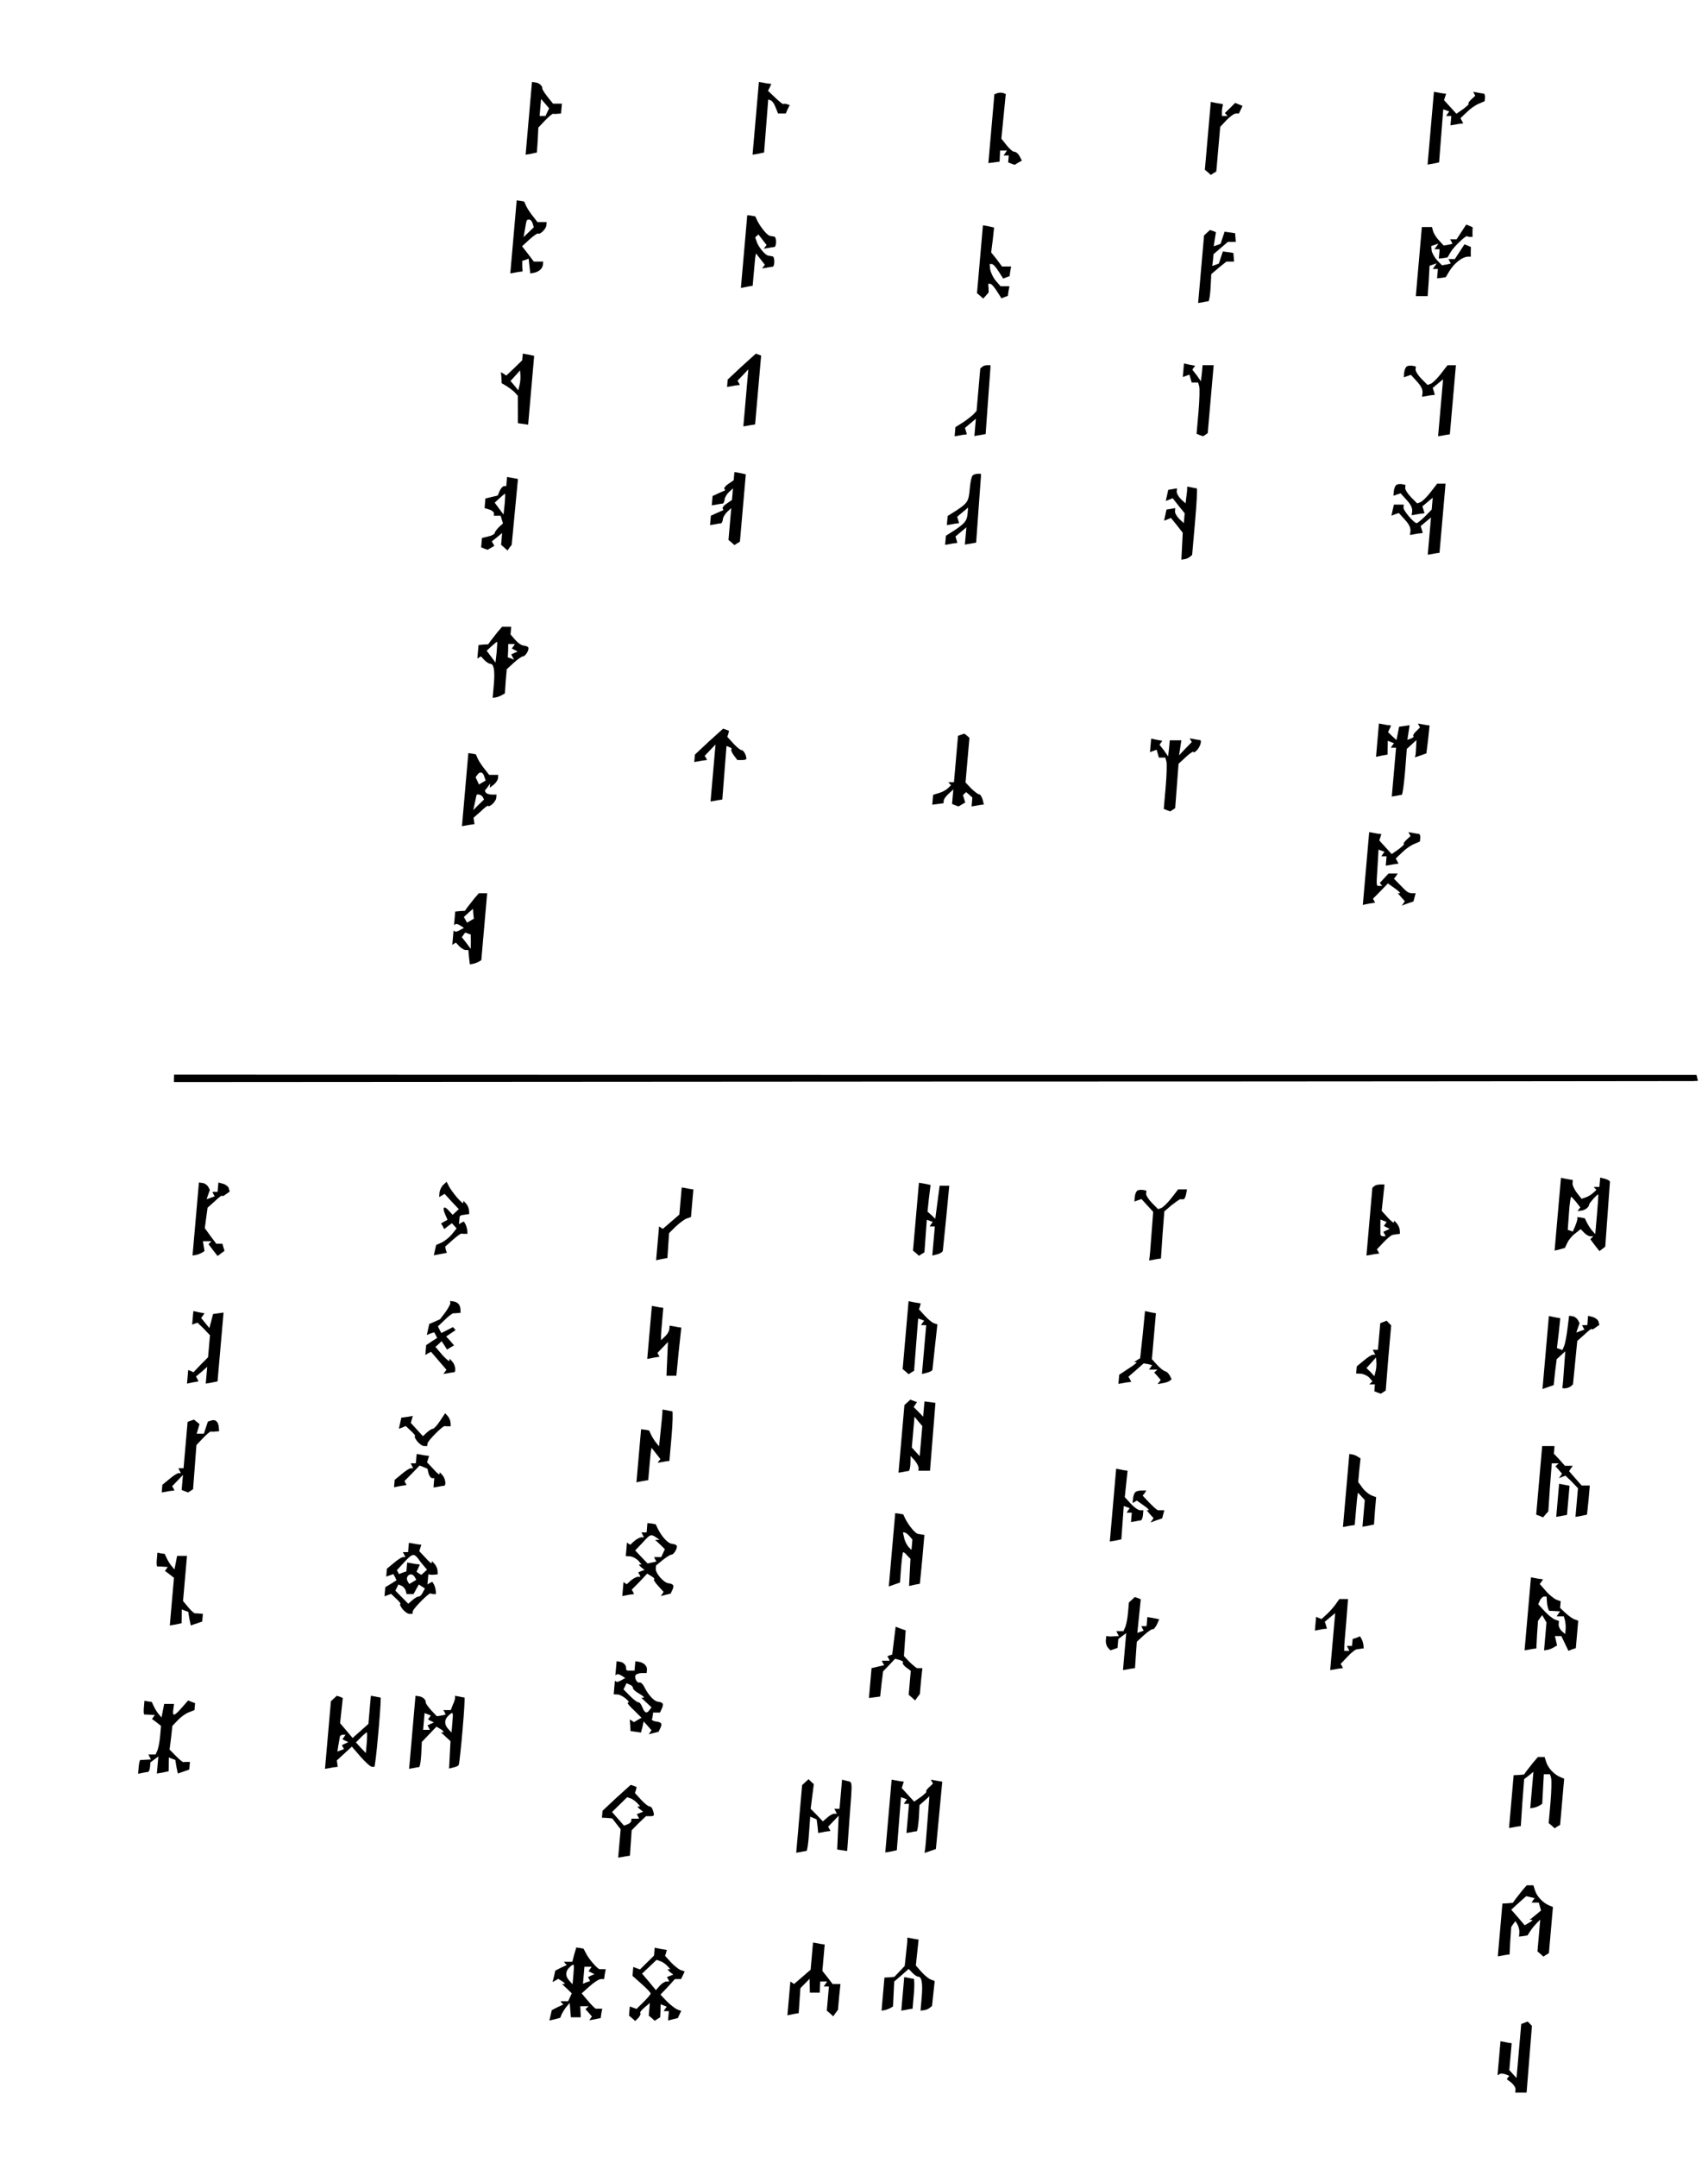 <svg xmlns="http://www.w3.org/2000/svg" version="1.0" width="332.36pt" height="419.52pt" viewBox="0 0 332.36 419.52" preserveAspectRatio="xMidYMid meet">
<g transform="translate(0.0,419.52) scale(0.048,-0.048) skewX(5)" fill="#000000" stroke="none">
<path d="M1421 8261 l0 -148 23 4 22 5 -1 50 -2 51 24 28 c14 16 27 28 31 28 4 -1 13 -1 20 0 l12 1 0 20 0 20 -18 0 -18 0 -25 28 c-13 15 -24 30 -24 34 0 10 -14 22 -30 24 l-14 2 0 -147z m73 25 l-6 -16 -12 0 -12 0 0 35 0 34 18 -19 18 -19 -6 -15z"/>
<path d="M2341 8261 l0 -148 23 4 23 5 -1 108 -1 107 11 -4 c6 -2 16 -15 22 -29 l12 -24 15 0 16 0 6 17 7 17 -12 4 c-6 2 -13 2 -14 0 -2 -1 -17 10 -35 26 l-32 28 6 14 5 14 -8 1 c-5 0 -17 2 -26 4 l-17 3 0 -147z"/>
<path d="M3313 8363 l-13 -5 0 -140 0 -139 23 3 22 3 -1 23 -1 22 14 0 14 0 -6 -10 -6 -10 10 0 11 0 0 -14 0 -14 13 -5 14 -5 14 9 14 8 -11 18 c-6 10 -16 18 -23 18 -6 0 -21 12 -34 27 l-23 26 1 91 1 90 -11 4 c-5 2 -16 2 -22 0z"/>
<path d="M5081 8221 l0 -148 23 4 23 5 -1 108 -1 107 12 -4 13 -5 -6 -9 -5 -9 10 0 11 0 0 -19 0 -19 18 3 c9 2 21 4 25 4 l8 1 -6 10 -7 11 24 25 c13 14 33 29 46 34 l22 10 0 15 c0 8 -3 15 -7 16 -5 0 -16 2 -26 4 l-17 3 5 -8 5 -8 -16 -16 c-8 -9 -12 -16 -8 -16 4 0 -5 -9 -19 -21 l-27 -20 -27 27 -28 28 3 13 3 13 -8 1 c-4 0 -16 2 -25 4 l-17 3 0 -147z"/>
<path d="M4180 8190 l0 -138 13 -10 13 -11 10 7 11 7 0 91 0 90 23 27 c13 15 29 27 36 27 l12 0 6 15 6 16 -16 6 -15 6 -19 -21 -19 -20 6 -6 6 -6 -11 0 -12 0 -1 13 c-1 6 -1 17 0 23 l1 12 -25 4 -25 5 0 -137z"/>
<path d="M1401 7780 l0 -148 17 3 c9 2 20 4 24 4 l8 1 -3 21 -2 22 13 4 12 5 6 -30 6 -30 12 2 c20 3 36 17 36 32 l0 14 -19 0 -19 0 -26 31 -27 31 28 28 c15 15 30 25 32 24 8 -7 31 18 31 32 l0 14 -18 0 -19 0 -20 23 c-11 12 -25 31 -31 41 l-10 19 -15 3 -16 2 0 -148z m73 54 l6 -15 -19 -20 -19 -20 3 33 c3 40 3 38 14 38 5 0 12 -7 15 -16z"/>
<path d="M2341 7721 l0 -148 24 5 23 4 0 57 c0 31 0 60 1 65 l1 9 20 -23 20 -23 -5 -7 -5 -8 17 3 c10 2 21 4 25 4 9 1 6 41 -4 42 -4 1 -12 2 -17 3 -13 1 -45 37 -53 58 l-7 16 6 6 6 6 18 -21 19 -22 -5 -7 -5 -8 17 3 c10 2 21 4 25 4 9 1 6 41 -4 42 -4 1 -12 2 -17 3 -11 1 -41 34 -57 61 l-10 18 -16 3 -17 2 0 -147z"/>
<path d="M3300 7690 l0 -138 14 -11 13 -11 10 12 10 13 -2 18 -3 17 8 0 c5 0 18 -13 30 -30 l21 -29 12 5 13 5 1 19 2 20 -18 0 -18 0 -22 23 c-12 13 -23 34 -26 45 l-4 22 9 0 c5 0 18 -13 30 -30 l21 -29 12 5 13 5 1 19 2 20 -19 0 -18 0 -24 29 -25 28 2 51 1 50 -23 5 -23 4 0 -137z"/>
<path d="M5242 7800 l-17 -30 -13 0 -13 0 6 -9 5 -9 -17 -4 -18 -3 -20 20 c-12 11 -24 28 -28 38 l-6 17 -21 0 -20 0 0 -140 0 -140 24 0 24 0 -1 62 -2 61 14 5 14 5 -7 -12 -7 -11 10 0 11 0 0 -19 0 -19 18 2 17 3 11 22 c18 35 49 61 73 61 l10 0 -2 20 -1 19 -14 6 -13 5 -17 -30 -17 -30 -13 0 -13 0 6 -9 5 -9 -17 -4 -18 -3 -22 21 c-12 12 -23 30 -25 39 l-3 18 14 5 14 5 -7 -12 -7 -11 10 0 11 0 0 -19 0 -19 18 2 17 3 11 22 c11 22 56 68 61 64 2 -2 7 -3 12 -3 l10 0 -2 20 -1 19 -14 6 -13 5 -17 -30z"/>
<path d="M4211 7797 l-11 -11 0 -137 0 -137 18 3 c9 2 20 4 23 4 3 1 5 26 4 56 l-2 54 28 26 29 25 16 0 15 0 -3 18 -3 17 -21 3 -22 3 -6 -24 -6 -25 -13 -5 -13 -5 1 24 0 24 27 25 27 25 16 0 16 0 -3 18 -3 17 -21 3 -22 3 -6 -24 -6 -25 -13 -5 -14 -5 2 29 2 28 -12 5 -13 4 -11 -11z"/>
<path d="M1480 7294 l0 -14 -29 -31 -30 -31 -11 7 -12 7 4 -22 3 -23 20 -11 c10 -6 26 -17 35 -25 l15 -15 5 -55 5 -56 21 -3 21 -3 0 140 0 139 -24 5 -23 4 0 -13z m-2 -115 l-3 -21 -17 19 -18 19 18 22 17 21 3 -19 c2 -11 2 -30 0 -41z"/>
<path d="M2372 7255 l-52 -53 0 -15 0 -15 18 3 c9 2 21 4 25 4 l8 1 -5 9 -6 8 20 23 20 23 0 -116 0 -115 18 3 c9 2 20 4 23 4 l6 1 0 140 0 139 -11 4 -11 4 -53 -52z"/>
<path d="M4164 7239 l0 -27 13 5 13 5 6 -16 6 -16 13 0 13 0 6 -16 c3 -9 6 -55 6 -104 l0 -88 13 -5 14 -5 9 6 9 7 0 138 0 137 -22 0 -23 0 0 -32 -1 -33 -19 24 -20 23 5 8 5 8 -23 4 -23 5 0 -28z"/>
<path d="M3347 7253 l-7 -6 0 -86 0 -86 -8 -10 c-4 -6 -22 -21 -39 -34 l-33 -22 0 -19 0 -18 18 3 c9 2 20 4 24 4 l7 1 -5 13 -5 13 21 19 20 18 0 -35 0 -35 23 4 22 4 -2 127 c-1 70 -2 133 -2 140 l-1 12 -13 0 c-8 0 -17 -3 -20 -7z"/>
<path d="M5067 7254 c-4 -4 -7 -15 -7 -25 l0 -18 14 5 14 5 26 -26 c23 -23 30 -37 27 -57 l0 -6 17 3 c9 2 21 4 26 4 l8 1 -5 14 -6 14 20 18 19 17 0 -116 0 -115 18 3 c9 2 20 4 23 4 l6 1 0 140 0 140 -17 0 -17 0 -24 -35 c-13 -19 -30 -37 -37 -40 l-13 -5 -27 25 c-15 14 -27 31 -27 37 l0 13 -15 3 c-9 1 -19 0 -23 -4z"/>
<path d="M2380 6811 l0 -17 -19 -14 c-11 -7 -18 -17 -16 -20 l4 -7 -24 -11 -25 -12 0 -19 0 -19 18 3 c9 2 20 4 25 4 4 1 7 8 7 17 0 8 7 22 15 30 l15 15 0 -23 0 -24 -19 -14 c-11 -7 -18 -17 -16 -20 l4 -7 -24 -11 -25 -12 0 -19 0 -19 18 3 c9 2 20 4 25 4 4 1 7 8 7 17 0 8 7 22 15 30 l15 15 0 -64 0 -65 13 -10 13 -11 10 7 11 7 0 137 0 136 -23 5 -24 4 0 -16z"/>
<path d="M3347 6813 c-4 -3 -7 -27 -7 -52 0 -53 -3 -59 -47 -90 l-33 -22 0 -19 0 -18 18 3 c9 2 20 4 24 4 l7 1 -5 13 -5 13 21 19 20 18 0 -24 c0 -30 -7 -39 -47 -68 l-33 -22 0 -19 0 -18 18 3 c9 2 20 4 24 4 l7 1 -5 13 -5 13 21 19 20 18 0 -35 0 -35 23 4 22 4 -2 127 c-1 70 -2 133 -2 140 l-1 12 -13 0 c-8 0 -17 -3 -20 -7z"/>
<path d="M1460 6789 l0 -19 -9 0 c-5 0 -12 -9 -16 -19 l-6 -19 -24 -6 -25 -6 0 -20 0 -19 20 -6 c11 -3 20 -11 20 -16 l0 -9 14 0 14 0 6 -16 6 -15 -15 -15 c-8 -9 -15 -19 -15 -24 0 -4 -11 -11 -25 -14 l-25 -6 0 -19 0 -19 13 -5 14 -5 13 8 13 8 -6 9 -6 9 20 17 19 17 0 -24 0 -24 14 -11 14 -12 7 12 8 11 1 134 1 133 -22 4 -23 4 0 -18z m0 -91 l-1 -43 -20 24 -20 24 18 18 c10 10 19 18 21 18 1 1 2 -18 2 -41z"/>
<path d="M5067 6774 c-4 -4 -7 -15 -7 -25 l0 -18 14 5 14 5 26 -26 c23 -23 30 -37 27 -57 l0 -6 17 3 c9 2 21 4 26 4 l8 1 -5 14 -6 14 20 18 19 17 0 -24 0 -24 -25 -28 c-14 -15 -28 -27 -31 -27 -11 0 -59 51 -59 63 l0 12 -20 0 -20 0 -3 -22 -3 -23 14 6 15 5 26 -26 c23 -23 30 -37 27 -57 l0 -6 17 3 c9 2 21 4 26 4 l8 1 -5 14 -6 14 20 18 19 17 0 -76 0 -75 18 3 c9 2 20 4 23 4 l6 1 0 140 0 140 -17 0 -17 0 -24 -35 c-13 -19 -30 -37 -37 -40 l-13 -5 -27 25 c-15 14 -27 31 -27 37 l0 13 -15 3 c-9 1 -19 0 -23 -4z"/>
<path d="M4221 6762 c1 -4 1 -19 0 -34 l-1 -28 -20 17 c-11 10 -20 24 -20 31 l0 13 -17 -3 -18 -3 -3 -23 -3 -22 13 5 14 6 27 -31 27 -30 0 -20 0 -20 -20 17 c-11 10 -20 24 -20 31 l0 13 -17 -3 -18 -3 -3 -23 -3 -22 13 5 14 6 27 -30 26 -30 2 -54 2 -55 13 2 c8 1 17 6 21 10 l8 7 0 135 c0 74 -2 134 -5 135 -3 0 -13 2 -22 4 l-17 3 0 -6z"/>
<path d="M1476 6178 c-9 -13 -20 -29 -25 -36 l-8 -13 -20 -1 -19 -2 0 -27 0 -28 7 5 7 4 15 -15 c9 -8 20 -15 25 -15 15 0 22 -27 22 -85 l0 -53 13 2 c6 1 17 5 23 9 l12 7 -1 49 0 49 26 26 c14 14 30 26 35 26 11 0 25 30 18 37 -2 3 -11 6 -20 7 -9 1 -25 12 -36 24 l-20 21 0 16 0 15 -19 0 -18 0 -17 -22z m4 -80 l-1 -43 -20 24 -20 24 18 18 c10 10 19 18 21 18 1 1 2 -18 2 -41z m66 23 l-6 -9 12 -6 13 -6 -13 -6 -12 -6 6 -10 7 -11 -13 5 -13 4 -1 27 -2 27 14 0 13 0 -5 -9z"/>
<path d="M5082 5741 l0 -68 23 5 23 4 -2 28 -2 28 13 -5 13 -5 -6 -9 -5 -9 10 0 11 0 0 -99 0 -99 18 3 c9 2 19 4 22 4 3 1 5 43 5 94 l-1 92 18 18 18 18 1 -28 c1 -15 1 -31 0 -35 l-1 -7 23 8 22 8 2 57 1 56 -6 1 c-4 0 -15 2 -25 4 l-17 3 5 -8 5 -8 -14 -15 c-8 -8 -13 -17 -10 -20 3 -2 -1 -7 -9 -10 l-14 -5 2 29 2 30 -21 -3 -21 -3 -3 -27 -3 -27 -19 16 -18 16 5 13 5 14 -8 1 c-5 0 -16 2 -25 4 l-17 3 0 -67z"/>
<path d="M2372 5735 l-52 -53 0 -15 0 -15 18 3 c9 2 21 4 25 4 l8 1 -5 9 -6 8 20 23 20 23 0 -116 0 -115 18 3 c9 2 20 4 23 4 l6 1 -1 109 -1 108 13 -5 c7 -2 11 -7 8 -9 -2 -3 3 -13 12 -24 l16 -19 18 0 c10 0 18 2 18 4 0 14 -14 36 -22 36 -5 0 -21 12 -36 27 l-27 27 3 12 2 12 -12 5 -13 4 -53 -52z"/>
<path d="M3393 5763 l-13 -5 0 -94 0 -94 -12 0 -11 0 6 -6 6 -6 -12 -13 c-7 -7 -23 -16 -35 -19 l-22 -7 0 -20 0 -20 23 3 22 3 0 11 c0 6 8 18 18 28 l17 17 0 -29 0 -30 13 -5 14 -5 13 8 13 8 -6 15 -6 15 6 6 6 6 14 -11 13 -11 0 -18 0 -18 18 3 c9 2 20 4 24 4 l7 1 -7 21 c-5 11 -11 20 -15 20 -4 -1 -19 10 -34 23 l-26 25 0 90 0 91 -11 9 -11 8 -12 -4z"/>
<path d="M4164 5719 l0 -27 13 5 13 5 6 -16 6 -16 13 0 13 0 6 -16 c3 -9 6 -55 6 -104 l0 -88 13 -5 14 -5 9 6 10 7 -1 90 -1 90 28 28 c15 15 28 24 28 20 0 -4 5 -2 12 5 13 13 20 42 10 43 -4 0 -15 2 -25 4 l-17 3 5 -8 5 -7 -24 -27 -23 -27 2 30 2 31 -24 0 -23 0 0 -32 -1 -33 -19 24 -20 23 5 8 5 8 -23 4 -23 5 0 -28z"/>
<path d="M1401 5540 l0 -148 17 3 c9 2 21 4 25 4 l8 1 -3 13 -3 13 28 27 c15 16 27 25 27 21 0 -3 7 -1 15 6 8 7 15 19 15 26 l0 14 -19 0 c-11 0 -22 4 -25 8 l-5 8 10 14 9 15 0 -9 0 -8 15 12 c8 7 15 19 15 26 l0 14 -18 0 -19 0 -20 23 c-11 12 -25 31 -31 41 l-10 19 -15 3 -16 2 0 -148z m73 53 l7 -16 -13 -8 -13 -8 -8 15 -8 14 6 10 c9 15 22 12 29 -7z m1 -83 l6 -10 -20 -21 -20 -22 4 29 c2 16 4 30 4 32 2 6 21 1 26 -8z"/>
<path d="M5081 5221 l0 -148 24 5 25 4 -5 8 -5 8 28 31 27 31 30 -20 c17 -11 26 -20 22 -20 l-8 0 15 -16 16 -16 -5 -9 -6 -9 23 9 23 8 3 17 3 16 -10 0 c-19 0 -25 4 -54 32 l-29 27 7 10 6 11 -18 0 -19 0 -16 -19 -16 -19 5 -6 6 -6 -11 0 c-14 0 -13 -4 -15 81 l-2 66 12 -4 13 -5 -6 -9 -5 -9 10 0 11 0 0 -19 0 -19 18 3 c9 2 21 4 25 4 l8 1 -6 10 -7 11 24 25 c13 14 33 29 46 34 l22 10 0 15 c0 8 -3 15 -7 16 -5 0 -16 2 -26 4 l-17 3 5 -8 5 -8 -16 -16 c-8 -9 -12 -16 -8 -16 4 0 -5 -9 -19 -21 l-27 -20 -27 27 -28 28 3 13 3 13 -8 1 c-4 0 -16 2 -25 4 l-17 3 0 -147z"/>
<path d="M1476 5098 c-9 -13 -20 -29 -25 -36 l-8 -13 -20 -1 -19 -2 0 -27 0 -28 6 4 c3 2 12 -1 20 -6 l15 -9 -15 -9 c-8 -5 -17 -8 -20 -6 l-6 4 0 -29 0 -29 7 5 7 4 15 -15 c9 -8 21 -15 27 -15 l11 0 5 -29 6 -29 12 2 c6 1 16 5 22 8 l11 7 0 136 0 135 -17 0 -17 0 -17 -22z m-7 -89 l-13 -8 -8 12 -7 11 17 17 17 16 3 -20 4 -20 -13 -8z m9 -85 l2 -29 -20 24 -20 23 6 10 6 9 11 -4 12 -4 3 -29z"/>
<path d="M323 4370 l1 -15 3070 2 c1689 0 3079 2 3089 2 l19 1 -4 12 -4 12 -3086 0 -3086 1 1 -15z"/>
<path d="M5981 3820 l0 -148 20 5 21 6 8 21 c4 11 17 29 29 38 l20 17 15 -14 c8 -8 20 -15 27 -15 l12 0 -6 -6 -5 -6 20 -24 21 -24 11 9 11 9 -2 129 c-1 70 -2 131 -2 134 -1 4 -10 9 -21 12 l-20 5 0 -19 0 -19 -12 0 -11 0 6 -6 6 -6 -12 -12 c-7 -7 -19 -15 -28 -18 l-17 -6 -21 24 c-11 13 -21 30 -21 38 l0 14 -24 4 -25 5 0 -147z m159 -1 l0 -80 -13 13 c-7 7 -18 22 -24 32 l-11 19 -16 3 -15 2 1 -6 c1 -4 -2 -17 -6 -30 l-8 -23 -11 4 -10 3 -1 67 c-1 37 1 67 3 67 2 0 12 -10 22 -21 l19 -22 -5 -7 -5 -8 15 2 c16 2 30 14 30 25 0 6 27 40 33 41 1 0 2 -36 2 -81z"/>
<path d="M461 3800 l0 -148 12 2 c7 1 17 5 24 9 l11 7 -5 20 -5 20 18 0 17 0 -6 -6 -5 -6 20 -24 21 -24 13 11 13 10 -6 15 -5 14 -13 0 -12 0 -26 31 -26 32 2 41 2 42 28 27 c15 16 27 25 27 21 0 -3 6 -1 14 6 l15 11 -5 14 c-3 7 -14 15 -25 18 l-19 5 0 -19 0 -19 -11 0 -10 0 5 -9 6 -9 -16 -6 -16 -6 5 19 5 19 -8 13 c-5 7 -15 14 -24 15 l-15 2 0 -148z"/>
<path d="M1453 3939 c-7 -7 -13 -21 -13 -32 l0 -18 10 6 11 7 31 -31 32 -31 -11 -11 -12 -12 -17 17 c-21 22 -29 14 -14 -14 l12 -23 -12 -7 -13 -8 8 -11 7 -12 14 12 15 12 11 -11 10 -10 -18 -25 c-10 -13 -28 -28 -39 -33 l-20 -9 -3 -21 -3 -21 26 5 26 5 -5 12 -4 13 28 27 c15 15 31 27 34 26 3 -1 10 -1 15 -1 l9 0 -2 13 c-1 6 -5 18 -9 25 l-8 12 -10 -5 -9 -6 0 10 c0 6 0 14 0 19 0 4 5 8 10 8 6 1 14 2 19 3 l9 1 -2 15 c-1 8 -8 21 -14 27 l-12 12 0 -8 c0 -10 -50 43 -65 68 l-10 17 -12 -12z"/>
<path d="M3380 3810 l0 -138 13 -10 13 -11 10 7 11 7 -1 66 -1 66 12 -4 13 -5 -6 -9 -5 -9 10 0 11 0 0 -59 0 -59 20 5 c11 3 20 9 21 14 0 5 1 66 2 137 l1 127 -20 0 -19 0 -3 -67 -3 -67 -17 15 -17 14 1 54 2 54 -24 5 -24 4 0 -137z"/>
<path d="M5227 3933 l-7 -6 0 -138 0 -137 18 3 c9 2 21 4 25 4 l8 1 -5 9 -6 8 25 29 c14 16 29 30 35 30 5 1 14 2 19 3 l9 1 -2 15 c-1 8 -8 21 -14 27 l-12 12 0 -7 c0 -5 -12 4 -27 19 l-27 27 1 54 1 53 -17 0 c-10 0 -21 -3 -24 -7z m58 -153 l-5 -8 12 -6 13 -6 -13 -6 -12 -6 6 -9 5 -9 -10 0 c-6 0 -11 3 -12 8 0 4 -2 19 -3 33 l-2 27 13 -5 13 -5 -5 -8z"/>
<path d="M2420 3873 l0 -55 -31 -29 -31 -29 -8 5 -8 5 0 -68 0 -69 23 5 22 4 -1 50 -1 51 25 27 c14 14 32 29 41 32 l17 6 0 56 0 56 -7 1 c-3 0 -14 2 -23 4 l-18 3 0 -55z"/>
<path d="M4267 3914 c-4 -4 -7 -15 -7 -25 l0 -18 14 5 14 5 26 -26 26 -26 1 -92 c1 -51 1 -95 0 -99 l0 -6 17 3 c9 2 20 4 23 4 l7 1 -2 96 -1 95 27 25 c16 13 30 24 33 24 3 0 9 0 13 0 4 0 8 9 9 20 l2 20 -18 0 -18 0 -24 -35 c-13 -19 -30 -37 -37 -40 l-13 -5 -27 25 c-15 14 -27 31 -27 37 l0 13 -15 3 c-9 1 -19 0 -23 -4z"/>
<path d="M1523 3460 c1 -5 -7 -22 -17 -38 l-19 -28 -21 -10 -21 -9 -3 -22 -3 -23 14 6 15 5 7 -11 7 -12 -21 -14 -21 -15 0 -20 0 -20 11 7 11 6 34 -36 35 -37 -6 -9 -5 -8 17 3 c10 2 21 4 25 4 10 1 3 30 -10 43 l-12 12 0 -8 c0 -5 -14 6 -31 23 l-31 33 12 11 11 12 13 -17 12 -17 14 9 13 8 -17 18 -18 18 18 13 18 13 -6 6 -6 6 -22 -12 -23 -12 -8 13 -8 14 26 27 c14 15 29 27 32 26 3 0 11 0 18 1 l11 1 -2 15 c-3 18 -13 28 -31 31 l-14 2 2 -8z"/>
<path d="M3380 3330 l0 -138 13 -10 13 -11 10 7 11 7 -1 106 -1 106 12 -4 13 -5 -6 -9 -5 -9 10 0 11 0 0 -99 0 -99 20 5 c11 3 20 8 21 12 0 3 1 46 2 95 l2 89 -15 5 c-8 3 -26 17 -40 31 l-25 25 3 12 2 12 -25 4 -25 5 0 -137z"/>
<path d="M2341 3341 l0 -108 25 5 24 4 -5 8 -5 7 20 23 19 22 3 -69 3 -68 20 0 20 0 1 98 2 97 -7 1 c-3 0 -14 2 -23 4 l-18 3 0 -15 c0 -8 -7 -21 -15 -29 l-15 -15 -1 13 c-1 7 -1 37 -1 66 l0 52 -7 1 c-3 0 -14 2 -23 4 l-17 3 0 -107z"/>
<path d="M484 3399 l0 -27 10 4 11 4 28 -25 27 -26 0 -44 0 -45 -27 -30 -27 -31 -11 5 -11 4 0 -27 0 -28 23 5 23 4 -6 10 -6 10 21 19 21 20 0 -34 0 -34 23 4 24 5 0 139 0 140 -21 -3 -21 -3 -5 -29 -5 -28 -18 20 -19 21 6 9 6 10 -23 4 -23 5 0 -28z"/>
<path d="M4341 3331 l-2 -95 -12 -8 -12 -8 10 0 c5 0 -7 -11 -28 -25 l-37 -26 0 -18 0 -19 18 3 c9 2 21 4 25 4 l8 1 -6 11 -7 10 29 27 28 27 18 -3 17 -4 -5 -9 -6 -9 17 0 17 0 -6 -6 -6 -6 15 -15 14 -15 -5 -8 -6 -9 22 4 c12 2 24 7 27 10 l6 6 -9 15 c-6 9 -14 16 -20 17 -5 1 -21 12 -34 25 l-24 24 0 93 0 93 -22 4 -23 5 -1 -96z"/>
<path d="M5981 3259 l0 -148 22 8 22 8 1 53 2 52 16 16 16 16 1 -69 c1 -39 1 -73 0 -77 -1 -8 26 -4 35 5 l7 7 1 88 1 88 28 27 c15 16 27 25 27 21 0 -3 6 -1 14 6 l15 11 -5 14 c-3 7 -14 15 -25 18 l-19 5 0 -19 0 -19 -11 0 -10 0 5 -9 6 -9 -16 -6 -16 -6 5 19 5 19 -8 13 c-5 7 -15 14 -22 15 l-15 2 -2 -52 c-1 -28 -4 -59 -7 -69 l-6 -18 -11 4 -12 4 2 60 1 61 -23 4 -24 5 0 -148z"/>
<path d="M5313 3383 l-13 -5 0 -54 0 -54 -11 0 -10 0 6 -10 6 -10 -10 0 c-5 0 -21 -11 -35 -24 l-26 -23 0 -15 0 -14 20 -1 c11 -1 27 -8 35 -16 l14 -15 -6 -6 -6 -6 11 0 12 0 0 -14 0 -14 13 -5 14 -5 9 6 10 7 -1 132 0 132 -10 9 -10 10 -12 -5z m-15 -201 l-3 -19 -17 17 -18 16 18 22 17 21 3 -19 c2 -11 2 -28 0 -38z"/>
<path d="M3411 3057 l-11 -11 0 -137 0 -137 18 3 c9 2 20 4 23 4 3 1 5 15 4 31 l-2 30 19 -19 c10 -11 18 -25 18 -31 l0 -10 24 0 23 0 -1 138 -1 137 -22 3 -23 3 0 -31 0 -31 -21 20 -21 19 6 10 6 10 -14 5 -14 5 -11 -11z m69 -157 l0 -61 -17 17 -18 18 0 62 0 63 17 -19 18 -19 0 -61z"/>
<path d="M2421 3022 c1 -4 1 -38 0 -75 l-1 -68 -12 13 c-7 8 -18 22 -24 33 l-10 18 -16 3 -17 2 0 -107 0 -108 24 5 23 4 0 57 c0 31 0 60 1 65 l1 9 20 -23 20 -23 -5 -7 -5 -8 17 3 c10 2 21 4 24 4 l6 1 0 100 c0 55 -3 100 -6 101 -3 0 -14 2 -23 4 l-17 3 0 -6z"/>
<path d="M1523 2982 c-10 -18 -22 -32 -26 -32 -5 0 -15 -7 -23 -15 l-15 -15 -27 27 -27 27 3 14 3 14 -23 -4 -23 -3 -3 -22 -3 -23 13 5 14 6 24 -21 c13 -11 20 -20 17 -20 -4 0 1 -9 10 -20 10 -11 23 -20 30 -20 l13 0 0 10 c0 11 55 72 64 71 3 -1 10 -1 15 -1 l9 0 -2 15 c-1 8 -7 20 -14 27 l-11 11 -18 -31z"/>
<path d="M513 2983 l-13 -5 0 -94 0 -94 -11 0 -10 0 6 -10 6 -10 -10 0 c-5 0 -21 -11 -35 -24 l-26 -23 0 -16 0 -15 18 3 c9 2 21 4 25 4 l8 1 -5 9 -6 8 20 23 20 23 0 -30 0 -31 13 -5 14 -5 9 6 10 7 -1 89 -1 90 24 28 c13 15 26 27 30 27 4 -1 13 -1 20 0 l13 1 -3 18 c-4 21 -17 32 -34 25 l-12 -4 -6 -25 -6 -24 -15 0 -14 0 4 19 4 20 -12 9 -12 9 -12 -4z"/>
<path d="M6000 2741 l0 -139 14 -5 15 -6 9 12 10 12 -2 98 -1 97 14 0 14 0 -6 -6 -6 -6 15 -15 14 -15 -5 -9 -6 -9 13 5 13 5 28 -25 27 -26 0 -58 0 -58 23 4 23 5 1 59 0 59 -16 0 -17 0 -28 29 -28 29 6 11 7 11 -16 0 -16 0 -24 25 -25 24 0 16 0 15 -25 0 -25 0 0 -139z"/>
<path d="M1440 2829 l0 -19 -11 0 -10 0 6 -10 6 -10 -10 0 c-5 0 -21 -11 -35 -24 l-26 -23 0 -15 0 -15 25 5 25 4 -5 8 -5 8 28 31 28 32 16 -6 17 -7 6 -19 c4 -10 11 -19 16 -19 l9 0 0 -19 0 -19 18 3 c9 2 20 4 24 4 10 1 3 30 -10 43 l-12 12 0 -7 c0 -5 -12 4 -27 20 l-28 27 3 13 3 13 -8 1 c-4 0 -16 2 -25 4 l-18 3 0 -19z"/>
<path d="M5221 2700 l0 -148 17 3 c9 2 20 4 24 4 l6 1 0 58 c0 31 0 61 1 65 l1 8 15 -15 15 -15 0 -54 0 -54 23 4 23 5 -1 55 0 56 -20 7 c-11 5 -29 18 -39 31 l-19 23 0 48 1 48 -12 7 c-6 4 -16 8 -23 9 l-12 2 0 -148z"/>
<path d="M4281 2641 l0 -148 23 4 23 5 -1 68 -1 67 12 -4 13 -5 -6 -9 -5 -9 10 0 11 0 0 -19 0 -19 18 3 c9 2 19 4 22 4 3 1 6 10 6 21 l0 20 -14 0 c-7 0 -25 12 -40 27 l-26 26 1 54 1 53 -7 1 c-3 0 -14 2 -23 4 l-17 3 0 -147z"/>
<path d="M6082 2660 l0 -67 22 4 21 4 0 59 0 59 -21 4 -22 4 0 -67z"/>
<path d="M4367 2693 c-4 -3 -7 -15 -7 -25 l0 -19 8 5 8 5 30 -20 c16 -10 25 -19 21 -19 l-8 0 15 -16 16 -16 -5 -9 -6 -9 23 9 23 8 3 17 3 16 -10 0 c-6 0 -13 0 -16 0 -3 0 -19 13 -36 29 l-31 30 7 10 6 11 -19 0 c-10 0 -22 -3 -25 -7z"/>
<path d="M3401 2460 l0 -149 22 8 22 8 -1 62 c0 33 1 61 3 61 3 0 11 -6 18 -14 l14 -13 2 -55 2 -55 22 5 21 4 1 99 0 99 -8 1 c-5 1 -13 2 -18 3 -11 1 -41 34 -57 61 l-10 18 -16 3 -17 2 0 -148z m65 56 l14 -15 0 -21 0 -21 -14 13 c-7 8 -17 24 -20 36 l-7 22 6 0 c4 0 13 -6 21 -14z"/>
<path d="M2400 2549 l0 -19 -11 0 -10 0 6 -10 6 -10 -11 0 c-6 0 -18 -7 -27 -15 l-15 -15 -7 4 -7 5 0 -28 0 -27 18 -1 c10 -1 25 -9 34 -17 l15 -16 -8 0 c-4 0 -1 -5 7 -11 l15 -11 -13 -5 -12 -5 6 -9 5 -9 -11 0 c-6 0 -18 -7 -27 -15 l-15 -15 -7 4 -7 5 0 -28 0 -29 15 3 c9 2 20 4 24 4 l8 1 -5 9 -6 9 29 32 28 33 19 -11 c10 -6 15 -12 11 -12 -4 0 4 -12 18 -26 l25 -25 -5 -9 -5 -8 19 5 20 5 6 15 c6 18 3 24 -19 27 -20 3 -56 41 -56 59 l0 13 25 22 c14 12 29 22 34 22 10 0 24 30 17 37 -2 3 -11 6 -20 7 -17 2 -43 29 -62 61 l-10 18 -17 3 -17 2 0 -19z m40 -39 l15 -10 -9 0 -9 0 22 -19 21 -19 -6 -16 -6 -16 -15 0 -14 0 5 -9 6 -9 -18 -4 -17 -4 -27 26 -28 27 27 31 c28 35 31 36 53 22z"/>
<path d="M1440 2469 l0 -19 -11 0 -10 0 6 -10 6 -10 -10 0 c-5 0 -21 -11 -35 -24 l-26 -23 0 -16 0 -16 14 5 14 5 8 -12 7 -13 -21 -14 -22 -14 0 -19 0 -18 13 5 13 5 24 -21 c13 -11 20 -20 17 -20 -4 0 1 -9 10 -20 10 -11 23 -20 30 -20 l13 0 0 10 c0 11 60 77 66 73 2 -2 8 -3 13 -3 l9 0 -2 13 c-1 6 -5 18 -9 25 l-8 12 -10 -5 -9 -6 0 20 0 21 8 -1 c4 -1 12 -1 19 0 l11 1 -2 15 c-1 8 -8 21 -14 27 l-12 12 0 -7 c0 -5 -12 4 -27 20 l-28 27 3 13 3 13 -8 1 c-4 0 -16 2 -25 4 l-18 3 0 -19z m42 -44 c7 -9 19 -23 27 -31 l14 -15 -11 -11 -10 -10 -11 6 -10 7 6 14 5 15 -8 1 c-5 0 -17 2 -26 4 l-18 3 0 -18 0 -18 -15 -5 -14 -6 -5 8 -5 8 26 31 c29 36 37 38 55 17z m-6 -76 l7 -11 -14 -9 -13 -8 -8 12 c-8 12 -1 27 12 27 5 0 12 -5 16 -11z m-32 -55 l5 -14 14 0 14 0 9 20 9 19 13 -8 13 -8 -7 -16 c-3 -9 -10 -17 -16 -17 -5 0 -16 -7 -24 -15 l-15 -14 -28 26 -29 27 5 12 5 13 13 -5 c7 -3 16 -12 19 -20z"/>
<path d="M424 2419 c0 -15 2 -28 5 -27 3 0 14 0 24 -1 l18 -1 -5 -8 -5 -8 20 -14 19 -14 0 -97 0 -96 24 4 23 5 -2 28 -2 28 13 -5 14 -5 7 -28 8 -27 23 8 22 8 0 16 0 15 -12 1 c-7 1 -16 1 -19 1 -4 -1 -17 10 -30 24 l-24 26 0 91 0 92 -20 0 -20 0 -3 -28 -3 -27 -12 13 c-7 7 -17 21 -23 32 l-10 18 -15 2 -15 3 0 -29z"/>
<path d="M6001 2200 l0 -148 17 3 c9 2 20 4 24 4 l6 1 -2 56 -1 55 7 12 8 12 10 -15 10 -15 0 -57 0 -56 13 2 c6 1 18 5 25 10 l13 8 -6 19 -6 19 13 0 13 0 17 -30 17 -30 14 6 15 5 0 55 0 56 -16 6 c-9 3 -26 15 -39 26 l-23 20 0 13 0 14 -17 6 c-10 4 -31 19 -46 35 l-28 29 6 9 6 10 -8 1 c-4 0 -16 2 -25 4 l-17 3 0 -148z m75 40 c4 -16 9 -29 13 -28 3 0 14 0 24 -1 l18 -1 -6 -10 -6 -10 14 0 15 0 6 -16 c3 -9 6 -25 6 -36 l0 -20 -15 12 c-8 7 -15 19 -15 27 l0 14 -17 6 c-10 4 -30 19 -45 34 l-28 28 6 16 c3 8 10 15 15 15 l10 0 5 -30z"/>
<path d="M4391 2257 l-11 -11 0 -42 c0 -23 -3 -49 -6 -58 l-6 -16 -15 0 -14 0 6 -10 6 -10 -18 -1 c-10 -1 -21 -1 -25 0 l-8 1 0 -18 c0 -10 5 -23 11 -29 l11 -11 14 5 14 5 0 18 0 18 15 12 15 12 0 -75 0 -75 18 3 c9 2 20 4 23 4 l7 1 -1 53 -1 54 27 27 c14 14 30 25 33 24 4 -2 10 7 15 18 l8 22 -25 5 -24 4 0 -18 0 -19 -11 0 -10 0 5 -9 6 -9 -13 -5 -12 -4 1 68 1 68 -12 5 -13 4 -11 -11z"/>
<path d="M5217 2236 c-9 -13 -23 -31 -33 -40 l-17 -17 -11 4 -12 5 0 -28 0 -28 15 3 c9 2 20 4 25 4 l8 1 -5 14 -6 14 20 18 19 17 0 -116 0 -115 18 3 c9 2 21 4 25 4 l8 1 -5 9 -6 8 25 29 c14 16 29 30 35 30 5 1 14 2 19 3 l9 1 -2 13 c-1 6 -5 17 -9 24 l-8 12 -14 -6 -15 -5 0 -14 0 -14 -11 0 -10 0 6 -10 6 -10 -10 0 -11 0 -1 13 c-1 6 -1 54 -1 105 l-1 92 -17 0 -18 0 -15 -24z"/>
<path d="M3441 2092 l-2 -57 -10 -3 -9 -4 6 -9 5 -9 -16 0 -16 0 5 -9 6 -9 -25 -6 -25 -6 0 -61 0 -60 23 3 22 3 1 51 2 51 22 25 22 26 19 -5 c11 -3 17 -8 14 -11 -2 -3 4 -11 15 -19 l20 -14 0 -48 0 -49 14 -11 14 -12 8 13 9 13 0 53 1 52 -8 0 c-4 0 -10 0 -13 0 -3 0 -17 11 -32 24 l-26 25 -1 52 -1 52 -21 7 -21 8 -2 -56z"/>
<path d="M2324 1979 l0 -28 6 4 c3 2 12 -1 20 -6 l15 -9 -15 -9 c-8 -5 -17 -8 -20 -6 l-6 4 0 -28 0 -27 18 -1 c17 -2 58 -33 42 -33 -4 0 8 -14 27 -30 l34 -31 -15 -9 -14 -9 -9 6 -9 5 4 -23 3 -24 22 -3 21 -3 4 22 3 23 18 -18 17 -18 -5 -8 -5 -8 19 5 20 5 6 15 c7 19 3 24 -22 27 -10 2 -17 6 -15 9 1 4 2 12 2 17 l0 10 14 0 14 0 6 16 c7 19 4 25 -18 28 -17 2 -43 29 -62 62 -6 10 -15 17 -19 16 -10 -5 -25 20 -19 30 3 4 14 8 25 8 l19 0 0 14 c0 15 -16 29 -37 32 l-13 2 0 -19 0 -19 -10 0 c-5 0 -13 0 -17 0 -5 0 -8 4 -8 9 0 13 -13 25 -28 27 l-13 2 0 -29z m76 -80 c0 -4 12 -15 28 -23 15 -8 23 -15 18 -16 l-9 0 22 -19 23 -20 -7 -10 c-10 -17 -19 -13 -30 10 -6 12 -13 21 -17 20 -5 0 -21 11 -37 26 l-29 27 5 12 5 13 14 -6 c8 -3 14 -9 14 -14z"/>
<path d="M1191 1857 l-11 -11 0 -137 0 -137 18 3 c9 2 21 4 25 4 l8 1 -3 13 -3 13 28 28 28 28 39 -41 c22 -23 44 -41 50 -41 l10 0 1 13 c4 56 3 267 -1 268 -3 0 -13 2 -22 4 l-18 3 0 -57 0 -57 -30 -29 -29 -28 -28 30 -28 30 1 51 1 51 -12 5 -13 4 -11 -11z m149 -179 l0 -42 -22 21 -22 22 19 21 c10 11 20 20 22 20 1 0 3 -19 3 -42z m-94 23 l-6 -9 12 -6 13 -6 -13 -6 -12 -6 5 -8 5 -8 -13 -5 -13 -5 2 27 c1 14 3 29 3 34 1 4 6 7 12 7 l10 0 -5 -9z"/>
<path d="M1521 1720 l0 -148 17 3 c9 2 20 4 23 4 3 1 5 24 4 52 l-2 50 27 31 27 31 19 -11 c10 -6 15 -12 10 -12 l-9 0 21 -18 21 -18 2 -56 2 -55 19 5 c10 2 19 7 19 11 4 22 4 271 -1 272 -3 0 -13 2 -22 4 l-17 3 1 -6 c1 -4 -1 -17 -6 -29 l-7 -23 -15 0 -15 0 6 -9 5 -9 -17 -4 -18 -3 -25 24 c-14 14 -25 28 -25 32 0 11 -14 23 -30 25 l-14 2 0 -148z m64 60 l-5 -8 12 -6 13 -6 -13 -6 -12 -6 6 -9 5 -9 -13 0 -14 0 0 34 0 34 13 -5 13 -5 -5 -8z m95 -21 l0 -40 -15 15 c-18 18 -19 38 -3 54 17 17 18 16 18 -29z"/>
<path d="M424 1819 c0 -15 2 -28 5 -27 3 0 14 0 24 -1 l18 -1 -5 -8 -5 -8 20 -14 19 -14 0 -42 c0 -23 -3 -49 -6 -58 l-6 -16 -15 0 -14 0 6 -10 6 -10 -18 -1 c-10 -1 -21 -1 -24 -1 -3 1 -5 -12 -5 -27 l0 -29 15 3 c9 2 19 4 24 4 4 1 7 9 7 20 l0 19 15 12 15 12 0 -34 0 -35 24 4 23 5 -2 28 -2 28 13 -5 14 -5 7 -28 8 -27 23 8 22 8 0 16 0 15 -10 0 c-5 0 -13 0 -16 -1 -3 -1 -18 11 -33 25 l-28 26 2 48 1 48 20 23 c10 12 29 27 42 32 l22 9 0 14 0 14 -14 5 -15 6 -23 -29 c-28 -36 -36 -37 -34 -7 l1 22 -20 0 -20 0 -3 -28 -3 -27 -12 13 c-7 7 -17 21 -23 32 l-10 18 -15 2 -15 3 0 -29z"/>
<path d="M6076 1598 c-9 -13 -20 -29 -25 -36 l-8 -13 -21 -2 -21 -1 0 -107 0 -107 17 3 c9 2 20 4 23 4 l7 1 -2 95 -1 95 18 15 17 15 0 -74 0 -74 13 2 c6 1 17 5 23 9 l11 7 -2 60 -2 60 12 0 13 0 6 -16 c3 -9 6 -53 6 -99 l0 -83 13 -10 13 -11 10 7 11 7 0 93 0 94 -15 6 c-26 10 -53 36 -63 60 l-9 22 -13 0 -14 0 -17 -22z"/>
<path d="M3132 1518 l-12 -12 0 -137 0 -137 18 3 c9 2 19 4 23 4 3 1 5 32 4 70 l-1 69 13 -5 14 -6 6 -27 5 -28 17 3 c9 2 20 4 24 4 l8 1 -5 9 -6 8 20 23 19 22 3 -69 3 -68 20 -3 21 -3 -2 133 c-2 159 0 145 -24 151 l-20 5 0 -59 0 -59 -11 0 -10 0 6 -10 6 -10 -11 0 c-6 0 -18 -7 -27 -16 l-16 -15 -27 26 -27 25 2 50 2 50 -12 10 -11 10 -12 -12z"/>
<path d="M3481 1381 l0 -148 23 4 23 5 -1 108 -1 107 12 -4 13 -5 -6 -9 -5 -9 10 0 11 0 0 -59 0 -59 18 3 c9 2 19 4 23 4 3 1 4 25 4 54 l-2 52 19 18 18 18 1 -108 c1 -59 1 -111 0 -115 l-1 -7 23 8 22 8 1 137 1 136 -6 1 c-3 0 -14 2 -24 4 l-17 3 5 -8 5 -8 -16 -16 c-8 -9 -12 -16 -8 -16 4 0 -5 -9 -19 -21 l-27 -20 -27 27 -28 28 3 13 3 13 -8 1 c-4 0 -16 2 -25 4 l-17 3 0 -147z"/>
<path d="M2372 1455 l-52 -53 0 -14 0 -14 21 -1 21 -2 19 -22 19 -22 0 -58 0 -57 18 3 c9 2 20 4 23 4 l6 1 -1 52 -1 51 26 29 27 28 16 0 c18 0 19 2 10 24 -3 9 -10 16 -16 16 -5 0 -21 12 -36 27 l-27 27 3 12 2 12 -12 5 -13 4 -53 -52z m86 -22 l13 -13 -8 0 c-4 0 -1 -5 7 -11 l15 -11 -13 -5 -12 -5 6 -9 5 -9 -15 0 -16 0 0 -9 c0 -5 -6 -11 -14 -14 l-14 -5 -26 27 -27 28 28 30 28 30 15 -5 c8 -3 21 -12 28 -19z"/>
<path d="M6076 1078 c-9 -13 -20 -29 -25 -36 l-8 -13 -21 -2 -21 -1 0 -107 0 -107 17 3 c9 2 20 4 24 4 l6 1 -2 56 -1 55 7 12 8 12 10 -15 c5 -8 10 -22 10 -32 l0 -16 17 2 17 3 10 18 c6 11 17 25 24 33 l12 13 0 -64 0 -65 13 -10 13 -11 10 7 11 7 0 93 0 94 -15 6 c-26 10 -53 36 -63 60 l-9 22 -13 0 -14 0 -17 -22z m48 -39 l-5 -9 14 0 15 0 6 -16 6 -16 -21 -19 -22 -19 9 0 c5 0 1 -5 -9 -11 l-18 -11 -30 32 -30 31 28 28 28 27 17 -4 18 -4 -6 -9z"/>
<path d="M3601 882 c1 -4 1 -30 0 -58 l-1 -51 -19 -22 -19 -22 -20 -2 -20 -1 0 -67 0 -67 12 2 c6 1 16 5 22 8 l11 7 -2 50 -2 51 27 25 27 26 16 -15 c9 -9 20 -16 25 -16 15 0 22 -27 22 -85 l0 -53 15 2 c8 1 18 6 22 10 l8 7 1 51 1 50 -16 6 c-9 3 -27 17 -41 31 l-25 26 1 53 1 52 -6 1 c-3 0 -14 2 -23 4 l-17 3 0 -6z"/>
<path d="M3220 813 l0 -55 -31 -29 -31 -29 -8 5 -8 5 0 -68 0 -69 23 5 22 4 -1 50 -1 51 17 19 17 19 3 -28 3 -28 20 0 20 0 -1 23 -1 22 14 0 14 0 -6 -10 -6 -10 10 0 11 0 0 -49 0 -49 14 -11 14 -12 8 13 9 13 0 53 1 52 -16 0 -16 0 -23 27 -23 26 0 54 0 53 -7 1 c-3 0 -14 2 -23 4 l-18 3 0 -55z"/>
<path d="M2256 819 l-5 -29 -17 0 -17 0 6 -7 7 -6 -23 -11 -22 -12 -3 -23 -4 -23 11 6 11 7 17 -10 c10 -6 14 -11 9 -11 l-9 0 22 -19 21 -19 -6 -16 -6 -16 -16 0 -15 0 6 -7 7 -6 -23 -11 -22 -12 -3 -21 -3 -21 21 5 22 6 5 16 c4 9 11 22 17 30 l11 14 5 -29 5 -29 20 0 20 0 -3 23 -3 22 17 0 17 0 -6 -6 -6 -6 15 -15 14 -15 -5 -7 -4 -8 22 4 23 5 1 19 2 19 -10 0 c-5 0 -11 0 -15 0 -3 -1 -18 13 -35 31 l-29 31 30 29 c16 16 36 29 43 29 l13 0 1 20 2 20 -10 0 c-5 0 -11 0 -14 0 -8 -1 -50 43 -62 65 l-11 18 -15 3 -15 2 -6 -29z m4 -80 l0 -40 -15 15 c-18 18 -19 38 -3 54 17 17 18 16 18 -29z m66 22 l-6 -9 12 -6 13 -6 -13 -6 -12 -6 5 -8 5 -8 -14 -5 -14 -6 0 35 0 34 15 0 14 0 -5 -9z"/>
<path d="M2580 831 l0 -16 -26 -28 -26 -28 -14 5 -14 5 0 -18 0 -18 40 -33 c22 -18 40 -35 40 -39 0 -3 -12 -19 -26 -34 l-26 -28 -14 5 -14 5 0 -18 0 -19 14 -11 13 -11 12 13 c6 8 9 16 6 19 -3 3 4 13 15 23 l20 18 0 -25 0 -26 13 -10 13 -11 10 7 11 7 -1 26 -2 27 13 -5 13 -5 -6 -9 -5 -9 10 0 11 0 0 -19 0 -19 19 5 20 5 5 14 6 15 -17 6 c-9 4 -30 19 -45 33 l-28 27 27 31 26 32 12 0 13 0 6 15 6 16 -18 6 c-9 4 -28 18 -42 32 l-25 25 3 12 2 12 -25 4 -25 5 0 -16z m58 -58 l13 -13 -8 0 c-4 0 -1 -5 7 -11 l15 -11 -13 -5 -12 -5 6 -9 5 -9 -12 0 c-6 0 -18 -8 -25 -17 l-14 -18 -31 34 -31 33 27 28 27 28 17 -6 c9 -3 22 -12 29 -19z"/>
<path d="M3602 660 l0 -68 17 3 c9 2 19 4 22 4 l6 1 0 60 c0 33 -3 60 -6 61 -3 0 -13 2 -22 4 l-17 3 0 -68z"/>
<path d="M6133 543 l-13 -5 0 -110 0 -109 -16 16 -16 16 0 55 0 54 -7 1 c-3 0 -13 2 -22 4 l-17 3 0 -69 0 -69 8 5 c5 3 15 2 24 -1 l16 -6 -5 -7 -4 -7 20 -14 c10 -8 19 -20 19 -27 l0 -13 23 0 23 0 -1 135 -1 135 -9 9 -10 9 -12 -5z"/>
</g>
</svg>